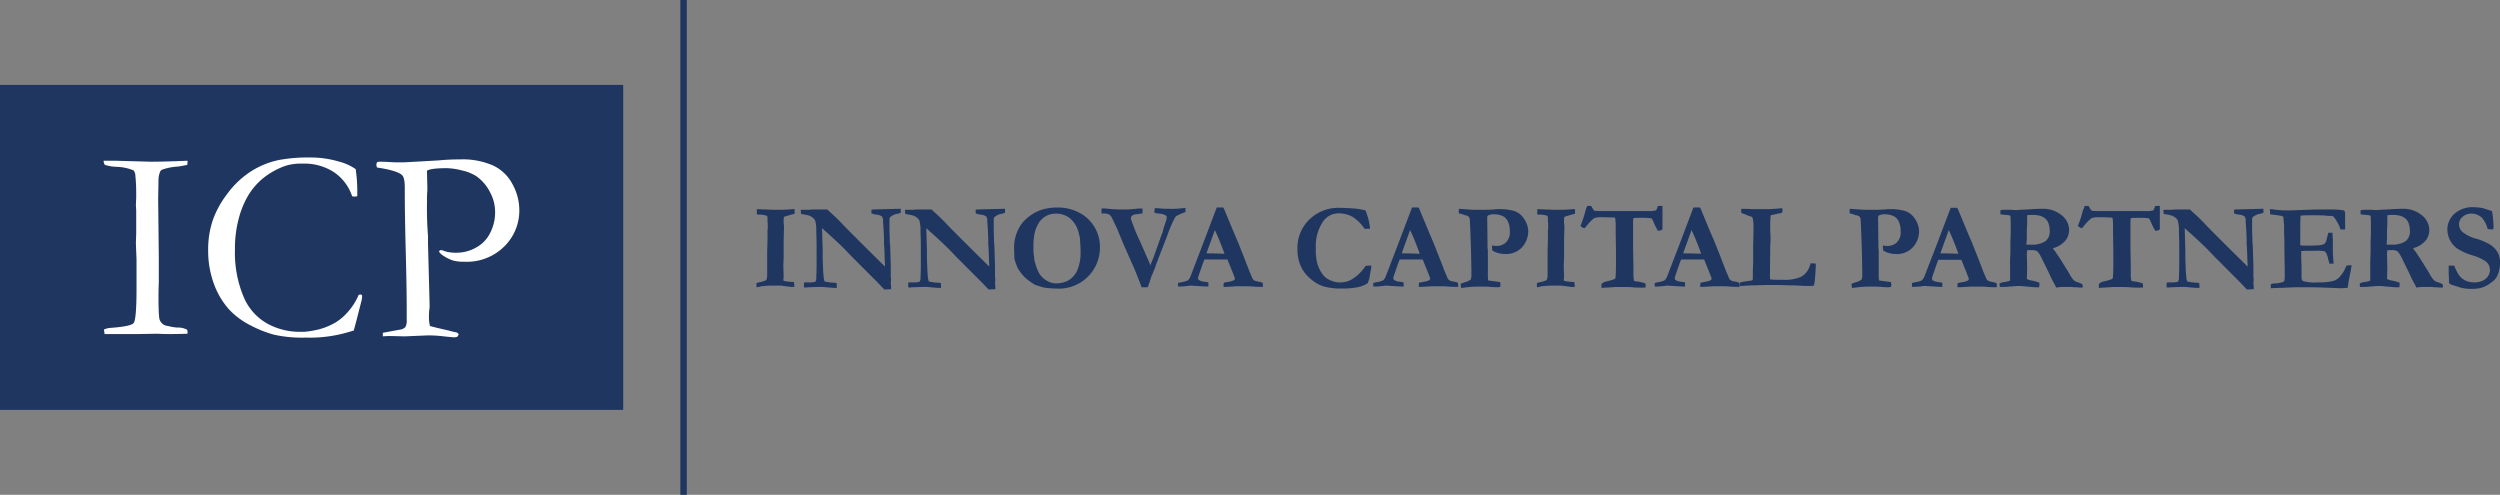 <svg id="logo-icp" xmlns="http://www.w3.org/2000/svg" width="508.213" height="100.58" viewBox="0 0 508.213 100.58">
  <rect x="0" y="0" width="508.213" height="100.58" fill="#808080" stroke="none"/>
  <rect id="Rectangle_275" data-name="Rectangle 275" width="126.692" height="66.069" transform="translate(0 17.255)" fill="#1f3661"/>
  <g id="Group_134" data-name="Group 134" transform="translate(21.061 32.018)">
    <g id="Group_133" data-name="Group 133">
      <path id="Path_1812" data-name="Path 1812" d="M32.166,84.114a3.883,3.883,0,0,1,1.247-.328c2.821-.2,4.4-.525,4.79-.984s.59-2.821.59-7.02v-5.9l-.131-3.346.066-1.968V59.9l-.066-1.115.066-1.443V56.164a36.382,36.382,0,0,0-.2-3.674,2.425,2.425,0,0,0-.328-.722,9.778,9.778,0,0,0-3.28-.722,9.666,9.666,0,0,1-2.559-.394A1.6,1.6,0,0,1,32.1,49.8h2.3l7.283.2q2.756,0,7.48-.2a3.741,3.741,0,0,1-.066.853c-.394.066-.984.2-1.837.328a12.182,12.182,0,0,0-3.149.59.91.91,0,0,0-.525.459,4.78,4.78,0,0,0-.328,1.837l-.066,3.609.131,12.2v4.855c-.066,1.509-.066,2.559-.066,3.084,0,2.034.066,3.346.131,3.937a1.914,1.914,0,0,0,1.771,1.837,10.023,10.023,0,0,0,1.968.328,3.675,3.675,0,0,1,1.968.459,2.26,2.26,0,0,1,.066.59v.2c-1.64.066-2.887.066-3.674.066-.459,0-1.247,0-2.428-.066l-3.805.066H32.3Z" transform="translate(-32.1 -49.144)" fill="#fff"/>
      <path id="Path_1813" data-name="Path 1813" d="M94.484,51.162a30.514,30.514,0,0,1,.328,4.33v1.181a2.26,2.26,0,0,1-.59.066,1.281,1.281,0,0,1-.459-.066,9.564,9.564,0,0,0-3.74-4.921,11.064,11.064,0,0,0-6.43-1.706,10.215,10.215,0,0,0-3.412.459,15.276,15.276,0,0,0-4.33,2.362A13.581,13.581,0,0,0,72.7,56.411,18.387,18.387,0,0,0,70.667,61.4a23.049,23.049,0,0,0-.722,6.036,23.142,23.142,0,0,0,1.771,9.71,11.087,11.087,0,0,0,4.855,5.446,13.6,13.6,0,0,0,6.233,1.64h1.312a20.528,20.528,0,0,0,3.018-.525,14.091,14.091,0,0,0,3.28-1.378A11.112,11.112,0,0,0,92.975,80.1a12.118,12.118,0,0,0,2.1-3.346l.328-.131a1.014,1.014,0,0,1,.394.2c0,.459-.066.722-.066.853-.787,3.084-1.312,5.183-1.64,6.3-.262.066-.656.2-1.115.328A27.576,27.576,0,0,1,84.38,85.41a26.525,26.525,0,0,1-6.5-.59,23.544,23.544,0,0,1-4.658-1.837,15.7,15.7,0,0,1-4.461-3.28,15.984,15.984,0,0,1-3.084-5.183A19.367,19.367,0,0,1,64.5,67.7a18.663,18.663,0,0,1,.919-6.1,19.309,19.309,0,0,1,2.887-5.314A18.517,18.517,0,0,1,72.9,51.818a16.893,16.893,0,0,1,5.9-2.493,31.82,31.82,0,0,1,6.43-.525,20,20,0,0,1,5.708.787A10.723,10.723,0,0,1,94.484,51.162Z" transform="translate(-43.242 -48.8)" fill="#fff"/>
      <path id="Path_1814" data-name="Path 1814" d="M116.8,49.925a3.013,3.013,0,0,1,.656-.066c.59,0,1.64.066,3.084.131h1.509c.394,0,1.247-.066,2.559-.131l4.658-.262a40.552,40.552,0,0,1,4.265-.2,15.276,15.276,0,0,1,6.823,1.247,8.5,8.5,0,0,1,3.937,3.805,10.956,10.956,0,0,1,1.378,5.183,10.2,10.2,0,0,1-3.018,7.414,10.773,10.773,0,0,1-8.136,3.149,8.089,8.089,0,0,1-2.362-.262,8.526,8.526,0,0,1-2.165-1.115,2.183,2.183,0,0,1-.656-.722.655.655,0,0,1,.328-.262,1.747,1.747,0,0,1,.787.2,7.558,7.558,0,0,0,2.362.328,8.005,8.005,0,0,0,4.068-1.05,6.755,6.755,0,0,0,2.887-3.018,9.126,9.126,0,0,0,.984-4.133,8.421,8.421,0,0,0-1.05-4.133,8.785,8.785,0,0,0-2.756-3.215,9.132,9.132,0,0,0-2.952-1.181,13.374,13.374,0,0,0-3.084-.459c-2.231,0-3.609.2-4,.525v.394l.066,3.084V55.7a21.212,21.212,0,0,0-.066,2.3,69.472,69.472,0,0,0,.2,6.955v1.509l.328,12.531a6.489,6.489,0,0,1-.066.984,9.708,9.708,0,0,0-.066,1.312,7.559,7.559,0,0,0,.2,1.968c.459.131,1.706.459,3.805.919a14.259,14.259,0,0,0,1.64.394,1.74,1.74,0,0,1,.394.328,1.256,1.256,0,0,1-.262.525,1.53,1.53,0,0,1-.722.131c-.2,0-.722-.066-1.509-.131a30.542,30.542,0,0,0-3.674-.262l-4.79.2-2.887-.066c-.2,0-.722,0-1.575.066v-.722l3.543-.656a1.691,1.691,0,0,0,1.05-.525,2.8,2.8,0,0,0,.262-1.509V79.318c0-2.165-.066-6.758-.262-13.778-.066-3.28-.131-6.627-.131-10.038v-.459c0-1.312-.2-2.165-.59-2.493-.656-.59-2.362-1.115-5.052-1.509a2.028,2.028,0,0,1-.131-.525A1.058,1.058,0,0,1,116.8,49.925Z" transform="translate(-61.16 -49.006)" fill="#fff"/>
    </g>
  </g>
  <rect id="Rectangle_276" data-name="Rectangle 276" width="1.312" height="100.58" transform="translate(138.305)" fill="#1f3661"/>
  <g id="Group_136" data-name="Group 136" transform="translate(153.789 41.859)">
    <g id="Group_135" data-name="Group 135">
      <path id="Path_1815" data-name="Path 1815" d="M234.4,80.678v-.853a4.465,4.465,0,0,1,.787-.2,6.1,6.1,0,0,0,1.181-.394,2.3,2.3,0,0,0,.2-1.05V73.264c.066-1.64.066-2.428.066-2.493V69.13l.066-.656-.066-1.378v-.525a2.32,2.32,0,0,1-.066-.394,4.417,4.417,0,0,0-1.64-.262.973.973,0,0,1-.459-.066V64.8l3.477.131h.787c.459,0,1.247,0,2.3-.066a9.769,9.769,0,0,1,1.115-.066v.919c-.328.131-.722.2-1.115.328a10.236,10.236,0,0,0-1.05.328,3.486,3.486,0,0,0-.066.919,3.207,3.207,0,0,0,.066.853c0,1.378-.066,2.428-.066,3.215v3.215l-.066,1.64.066,2.428-.066.459a.5.5,0,0,0,.066.262,5.366,5.366,0,0,0,1.378.2,5.227,5.227,0,0,0,.722.066c0,.262.066.459.066.59v.394h-.722a.878.878,0,0,1-.328-.066c-.131,0-.656-.066-1.64-.2h-2.165c-.459,0-1.05.066-1.9.131A3.821,3.821,0,0,1,234.4,80.678Z" transform="translate(-234.4 -64.144)" fill="#1f3661"/>
      <path id="Path_1816" data-name="Path 1816" d="M248.166,65.75,248.1,64.9h1.378c.459,0,.853-.066.984-.066h3.018c1.247,1.115,2.3,2.1,3.084,2.952s3.674,3.74,8.66,8.66v-.328l-.066-1.443c0-.853-.066-1.509-.066-1.968a13.754,13.754,0,0,1-.066-1.771c0-.656-.066-1.312-.066-1.837-.066-1.05-.131-1.706-.131-1.837a1.557,1.557,0,0,0-.2-.984,2.042,2.042,0,0,0-1.181-.394,4.949,4.949,0,0,1-.984-.262V64.9l.328-.066,2.428-.066,2.69-.066h.525v.787a2.085,2.085,0,0,1-.591.2,4.209,4.209,0,0,0-.918.262c-.394.262-.656.394-.656.459a.765.765,0,0,0-.131.459V68.44c0,1.181.066,2.1.066,2.821a2.942,2.942,0,0,0,.066.722l.131,4.33v2.165l.066.656-.066.656a3.628,3.628,0,0,0,.066.59v.656l-1.378.066-1.443-1.509L260.7,76.641l-2.1-2.1-1.509-1.575c-.984-.984-1.9-1.837-2.69-2.559l-1.968-1.771.131,4.527V74.87l.066,1.575c0,.656.066,1.378.131,2.165a3.7,3.7,0,0,0,.066.459,2.58,2.58,0,0,0,.131.394,8.515,8.515,0,0,0,2.1.262,2.842,2.842,0,0,0,.328.066l.066.984h-.459c-.262,0-1.115-.066-2.493-.2-1.312,0-2.165.066-2.624.066a4.113,4.113,0,0,0-.722.066.975.975,0,0,1-.394-.066v-.919a1.817,1.817,0,0,1,.59-.066h.459a3.971,3.971,0,0,0,1.247-.131,1.231,1.231,0,0,0,.2-.853c.066-1.312.066-2.1.066-2.362V71.655l-.066-2.493a6.906,6.906,0,0,0-.2-1.968,1.057,1.057,0,0,0-.262-.459,2.6,2.6,0,0,0-.984-.656A13.251,13.251,0,0,0,248.166,65.75Z" transform="translate(-239.111 -64.11)" fill="#1f3661"/>
      <path id="Path_1817" data-name="Path 1817" d="M280.466,65.75,280.4,64.9h1.378c.459,0,.853-.066.984-.066h3.018c1.247,1.115,2.3,2.1,3.084,2.952s3.674,3.74,8.66,8.66v-.328l-.066-1.443c0-.853-.066-1.509-.066-1.968a13.767,13.767,0,0,1-.066-1.771c0-.656-.066-1.312-.066-1.837-.066-1.05-.131-1.706-.131-1.837a1.557,1.557,0,0,0-.2-.984,2.042,2.042,0,0,0-1.181-.394,4.948,4.948,0,0,1-.984-.262V64.9l.328-.066,2.428-.066,2.69-.066h.525v.787a2.085,2.085,0,0,1-.59.2,4.21,4.21,0,0,0-.919.262c-.394.262-.656.394-.656.459a.764.764,0,0,0-.131.459V68.44c0,1.181.066,2.1.066,2.821a2.941,2.941,0,0,0,.066.722l.131,4.33v2.165l.066.656-.066.656a3.626,3.626,0,0,0,.066.59v.656l-1.378.066-1.443-1.509L293,76.641l-2.1-2.1-1.509-1.575c-.984-.984-1.9-1.837-2.69-2.559l-1.968-1.771.131,4.527V74.87l.066,1.575c0,.656.066,1.378.131,2.165a3.7,3.7,0,0,0,.066.459,2.58,2.58,0,0,0,.131.394,8.515,8.515,0,0,0,2.1.262,2.841,2.841,0,0,0,.328.066l.066.984h-.459c-.262,0-1.115-.066-2.493-.2-1.312,0-2.165.066-2.624.066a4.113,4.113,0,0,0-.722.066.975.975,0,0,1-.394-.066v-.919a1.816,1.816,0,0,1,.59-.066h.459a3.97,3.97,0,0,0,1.247-.131,1.231,1.231,0,0,0,.2-.853c.066-1.312.066-2.1.066-2.362V71.655l-.066-2.493a6.907,6.907,0,0,0-.2-1.968,1.057,1.057,0,0,0-.262-.459,2.6,2.6,0,0,0-.984-.656A13.258,13.258,0,0,0,280.466,65.75Z" transform="translate(-250.22 -64.11)" fill="#1f3661"/>
      <path id="Path_1818" data-name="Path 1818" d="M314.2,72.37a8.229,8.229,0,0,1,.59-3.018,7.139,7.139,0,0,1,1.181-2.034,9.269,9.269,0,0,1,1.9-1.64,8.4,8.4,0,0,1,2.362-1.05,11.183,11.183,0,0,1,2.69-.328,9.25,9.25,0,0,1,4.4.984,7.8,7.8,0,0,1,4.33,7.02,8.326,8.326,0,0,1-8.923,8.464,18.578,18.578,0,0,1-1.968-.131,5.264,5.264,0,0,1-1.181-.262c-.591-.2-.984-.328-1.05-.328a12.352,12.352,0,0,1-2.165-1.575,9.153,9.153,0,0,1-1.378-1.771,11.012,11.012,0,0,1-.722-2.034C314.266,73.945,314.2,73.223,314.2,72.37Zm8.332-6.823a3.763,3.763,0,0,0-1.9.525,4.189,4.189,0,0,0-1.247,1.115,6.816,6.816,0,0,0-.984,2.231,12.616,12.616,0,0,0-.262,2.952,8.872,8.872,0,0,0,.066,1.509,3.533,3.533,0,0,1,.066.525,4.523,4.523,0,0,0,.262,1.312,10.486,10.486,0,0,0,.722,1.9,4.777,4.777,0,0,0,1.115,1.247,4.972,4.972,0,0,0,1.05.59,3.427,3.427,0,0,0,1.378.262,5.109,5.109,0,0,0,2.428-.59,4.512,4.512,0,0,0,1.837-2.1,9.335,9.335,0,0,0,.656-3.871c0-.656-.066-1.509-.131-2.69l-.066-.262c0-.066-.066-.262-.131-.525a5.679,5.679,0,0,0-1.706-3.084A4.463,4.463,0,0,0,322.532,65.547Z" transform="translate(-261.843 -63.972)" fill="#1f3661"/>
      <path id="Path_1819" data-name="Path 1819" d="M341.3,65.581v-1.05h.787a31.161,31.161,0,0,0,3.937.2c.262,0,.722,0,1.509-.066.525-.066.919-.066,1.181-.131h.919v.984c-.787.131-1.312.2-1.443.2a1.284,1.284,0,0,0-.787.394.5.5,0,0,0-.131.328V66.7l.394,1.05a33.878,33.878,0,0,0,1.443,3.412l1.378,3.149c.262.59.525,1.181.722,1.771l.722-1.771,1.443-4.068.328-.853a2.973,2.973,0,0,0,.131-.525c.2-.722.394-1.247.525-1.64a2.891,2.891,0,0,0,.2-.919.474.474,0,0,0-.262-.394,2.539,2.539,0,0,0-1.181-.328c-.131,0-.262-.066-.459-.066s-.328-.066-.525-.066a.832.832,0,0,1-.066-.394,2.538,2.538,0,0,1,.066-.59,12.325,12.325,0,0,1,1.247.066c.722.066,1.378.066,2.034.066a14.846,14.846,0,0,0,1.771-.066c.459-.066.853-.066,1.181-.131v.853a12.513,12.513,0,0,0-1.837.787c-.131.066-.2.2-.328.394a24.959,24.959,0,0,0-1.443,3.346l-1.575,4.068c-.131.394-.328.787-.459,1.247a9.367,9.367,0,0,0-.525,1.443c-.066.131-.262.59-.591,1.443l-.131.2c-.328,1.181-.656,1.968-.787,2.362h-1.247c-.066-.262-.2-.525-.262-.722-.066-.262-.459-1.115-1.05-2.69l-2.3-5.183L344.449,68.6c-.722-1.509-1.115-2.362-1.181-2.428a3.032,3.032,0,0,0-.459-.459,5.98,5.98,0,0,0-1.05-.2Z" transform="translate(-271.163 -64.006)" fill="#1f3661"/>
      <path id="Path_1820" data-name="Path 1820" d="M365,80.506v-.853a4.132,4.132,0,0,1,.853-.2,4.711,4.711,0,0,0,1.115-.328,1.8,1.8,0,0,0,.525-.722l2.493-6.5,2.887-7.611h1.312l.131.2,2.1,5.052c.459,1.05.919,2.1,1.312,3.149.394.984.722,1.837.984,2.493.131.394.394.984.656,1.706.131.394.394.919.656,1.575a1.122,1.122,0,0,0,.394.59,1.512,1.512,0,0,0,.722.262,8.158,8.158,0,0,1,1.05.262,2.261,2.261,0,0,1,.066.59v.262c-.59,0-1.247,0-1.968-.066s-1.378-.066-1.968-.066h-1.378l-2.1.131h-.59a3.739,3.739,0,0,1,.066-.853l1.378-.262a3.5,3.5,0,0,0,.722-.262.5.5,0,0,0,.131-.262.591.591,0,0,0-.066-.328l-.459-1.181-.984-2.428H370.38c-.2.394-.525,1.378-1.05,2.887a8.371,8.371,0,0,0-.262.853.511.511,0,0,0,.2.459,2.444,2.444,0,0,0,1.05.328c.066,0,.394.066.853.131v.853c-.525,0-1.706-.066-3.609-.2l-.525.066a16.153,16.153,0,0,1-1.706.131H365Zm5.774-6.889c1.9,0,3.018.066,3.346.066h.328q-.394-1.083-.984-2.559c-.394-.984-.722-1.706-.984-2.231Z" transform="translate(-279.314 -63.972)" fill="#1f3661"/>
      <path id="Path_1821" data-name="Path 1821" d="M415.844,64.925a16.836,16.836,0,0,1,.656,2.1,12.25,12.25,0,0,1,.262,1.64h-1.115a8.5,8.5,0,0,0-2.428-2.428,5.816,5.816,0,0,0-2.821-.722,3.822,3.822,0,0,0-3.084,1.509A8.811,8.811,0,0,0,405.74,72.6,10.658,10.658,0,0,0,406,75.554a7.183,7.183,0,0,0,1.115,2.362,3.349,3.349,0,0,0,1.378,1.115,4.717,4.717,0,0,0,2.3.525,4.467,4.467,0,0,0,2.624-.853,8.823,8.823,0,0,0,2.428-2.493,6.379,6.379,0,0,1,1.181-.066,5.062,5.062,0,0,1-.131.984c0,.131-.131.656-.262,1.575l-.131.394-.2.59a5.2,5.2,0,0,1-2.1.853,16.467,16.467,0,0,1-3.346.262,12.884,12.884,0,0,1-2.821-.262,6.03,6.03,0,0,1-2.3-.919,8.979,8.979,0,0,1-2.165-1.9,7.294,7.294,0,0,1-1.181-2.231A8.587,8.587,0,0,1,402,72.8a8.01,8.01,0,0,1,2.428-6.036,8.41,8.41,0,0,1,6.167-2.362c.984,0,1.968.066,2.887.131A12.669,12.669,0,0,1,415.844,64.925Z" transform="translate(-292.038 -64.006)" fill="#1f3661"/>
      <path id="Path_1822" data-name="Path 1822" d="M425.5,80.506v-.853a4.133,4.133,0,0,1,.853-.2,4.711,4.711,0,0,0,1.115-.328,1.8,1.8,0,0,0,.525-.722l2.493-6.5,2.887-7.611h1.312l.131.2,2.1,5.052c.459,1.05.919,2.1,1.312,3.149.394.984.722,1.837.984,2.493.131.394.394.984.656,1.706.131.394.394.919.656,1.575a1.122,1.122,0,0,0,.394.59,1.512,1.512,0,0,0,.722.262,8.159,8.159,0,0,1,1.05.262,2.26,2.26,0,0,1,.066.59v.262c-.59,0-1.247,0-1.968-.066s-1.378-.066-1.968-.066h-1.378l-2.1.131h-.59a3.739,3.739,0,0,1,.066-.853l1.378-.262a3.5,3.5,0,0,0,.722-.262.5.5,0,0,0,.131-.262.591.591,0,0,0-.066-.328l-.459-1.181-.984-2.428H430.88c-.2.394-.525,1.378-1.05,2.887a8.371,8.371,0,0,0-.262.853.511.511,0,0,0,.2.459,2.444,2.444,0,0,0,1.05.328c.066,0,.394.066.853.131v.853c-.525,0-1.706-.066-3.609-.2l-.525.066a16.153,16.153,0,0,1-1.706.131H425.5Zm5.774-6.889c1.9,0,3.018.066,3.346.066h.328q-.394-1.083-.984-2.559c-.394-.984-.722-1.706-.984-2.231Z" transform="translate(-300.12 -63.972)" fill="#1f3661"/>
      <path id="Path_1823" data-name="Path 1823" d="M452,65.619V64.7l2.952.2h1.771c.525,0,1.247,0,2.362-.066a9.77,9.77,0,0,1,1.115-.066,9.464,9.464,0,0,1,2.3.2,3.89,3.89,0,0,1,1.9.787,4.657,4.657,0,0,1,1.181,1.509,4.377,4.377,0,0,1,.525,1.837,4.861,4.861,0,0,1-1.312,3.477,4.451,4.451,0,0,1-3.412,1.312,4.994,4.994,0,0,1-1.378-.2,3.242,3.242,0,0,1-1.181-.525,4.344,4.344,0,0,1-.066-.984,1.279,1.279,0,0,1,.525.066h.394a2.748,2.748,0,0,0,1.771-.59,2.863,2.863,0,0,0,.919-2.428,4.382,4.382,0,0,0-.394-1.968,2.2,2.2,0,0,0-.984-1.05,3.906,3.906,0,0,0-1.771-.394,2.312,2.312,0,0,0-1.312.262c-.066.131-.131.2-.131.328l.066,5.774v.459l.066.525V78.15a7.585,7.585,0,0,0,.066,1.115l2.428.328c0,.2.066.328.066.459a1.848,1.848,0,0,1-.066.525c-.2,0-.328.066-.459.066-.262,0-.722,0-1.443-.066s-1.509-.066-2.428-.066a20.636,20.636,0,0,0-2.887.2c-.131,0-.394.066-.722.066,0-.262-.066-.394-.066-.525v-.328l.722-.262a3.466,3.466,0,0,0,1.312-.59,2.885,2.885,0,0,0,.131-.656V77.1l-.066-3.412-.131-3.871c-.066-1.837-.131-2.821-.131-3.018a.988.988,0,0,0-.262-.525,1.049,1.049,0,0,0-.722-.262A5.1,5.1,0,0,0,452,65.619Z" transform="translate(-309.233 -64.11)" fill="#1f3661"/>
      <path id="Path_1824" data-name="Path 1824" d="M476.2,80.678v-.853a4.465,4.465,0,0,1,.787-.2,6.1,6.1,0,0,0,1.181-.394,2.3,2.3,0,0,0,.2-1.05V73.264c.066-1.64.066-2.428.066-2.493V69.13l.066-.656-.066-1.378v-.525a2.32,2.32,0,0,1-.066-.394,4.417,4.417,0,0,0-1.64-.262.973.973,0,0,1-.459-.066V64.8l3.477.131h.787c.459,0,1.247,0,2.3-.066a9.77,9.77,0,0,1,1.115-.066v.919c-.328.131-.722.2-1.115.328a10.23,10.23,0,0,0-1.05.328,3.486,3.486,0,0,0-.066.919,3.207,3.207,0,0,0,.066.853c0,1.378-.066,2.428-.066,3.215v3.215l-.066,1.64.066,2.428-.066.459a.5.5,0,0,0,.066.262,5.365,5.365,0,0,0,1.378.2,5.23,5.23,0,0,0,.722.066c0,.262.066.459.066.59v.394h-.722a.878.878,0,0,1-.328-.066c-.131,0-.656-.066-1.64-.2h-2.165c-.459,0-1.05.066-1.9.131A4.569,4.569,0,0,1,476.2,80.678Z" transform="translate(-317.556 -64.144)" fill="#1f3661"/>
      <path id="Path_1825" data-name="Path 1825" d="M491.078,63.8h.787c.066.066.066.131.131.2a3.165,3.165,0,0,0,.525.787c.131,0,.656.066,1.706.066h10.038l.722-.131c.131-.066.2-.262.328-.59a1.107,1.107,0,0,1,.131-.328h.918v4.33a1.279,1.279,0,0,1-.066.525,2.569,2.569,0,0,1-.853.2,12.466,12.466,0,0,1-.722-1.378,7.665,7.665,0,0,0-.459-.984.361.361,0,0,0-.328-.2,19.444,19.444,0,0,0-2.624-.066,4.355,4.355,0,0,0-.853.066,3.765,3.765,0,0,0-.066.787v5.249l.066,3.871v1.575a5.087,5.087,0,0,0,.131,1.247,1.756,1.756,0,0,0,.722.131,7.852,7.852,0,0,1,.919.2c.262.066.459.131.656.2a2.11,2.11,0,0,1,.066.525.713.713,0,0,1-.066.328h-.459a21.11,21.11,0,0,1-2.165-.066c-.59-.066-1.64-.066-3.215-.066-.262,0-.984.066-2.165.131-.459,0-.787.066-.919.066v-.787a1.756,1.756,0,0,1,.984-.525,12.625,12.625,0,0,0,1.771-.525,1.31,1.31,0,0,0,.131-.59c.066-.984.066-2.559.066-4.658l-.066-4.658a16.883,16.883,0,0,0-.066-2.3c0-.066-.066-.131-.066-.2-.066-.066-.066-.066-.2-.066-.262,0-1.05-.066-2.493-.066a4.094,4.094,0,0,0-1.575.2,9.534,9.534,0,0,0-1.575,1.64c-.2.262-.328.394-.459.394a2.726,2.726,0,0,1-.722-.459,22.522,22.522,0,0,0,1.05-3.215A8.032,8.032,0,0,1,491.078,63.8Z" transform="translate(-322.198 -63.8)" fill="#1f3661"/>
      <path id="Path_1826" data-name="Path 1826" d="M512.7,80.506v-.853a4.132,4.132,0,0,1,.853-.2,4.71,4.71,0,0,0,1.115-.328,1.8,1.8,0,0,0,.525-.722l2.493-6.5,2.887-7.611h1.312l.131.2,2.1,5.052c.459,1.05.919,2.1,1.312,3.149.394.984.722,1.837.984,2.493.131.394.394.984.656,1.706.131.394.394.919.656,1.575a1.122,1.122,0,0,0,.394.59,1.512,1.512,0,0,0,.722.262,8.149,8.149,0,0,1,1.05.262,2.258,2.258,0,0,1,.066.59v.262c-.591,0-1.247,0-1.968-.066s-1.378-.066-1.968-.066h-1.378l-2.1.131h-.591a3.744,3.744,0,0,1,.066-.853l1.378-.262a3.5,3.5,0,0,0,.722-.262.5.5,0,0,0,.131-.262.592.592,0,0,0-.066-.328l-.459-1.181-.984-2.428H518.08c-.2.394-.525,1.378-1.05,2.887a8.365,8.365,0,0,0-.263.853.511.511,0,0,0,.2.459,2.443,2.443,0,0,0,1.05.328c.066,0,.394.066.853.131v.853c-.525,0-1.706-.066-3.609-.2l-.525.066a16.154,16.154,0,0,1-1.706.131H512.7Zm5.774-6.889c1.9,0,3.018.066,3.346.066h.328q-.394-1.083-.984-2.559c-.394-.984-.722-1.706-.984-2.231Z" transform="translate(-330.108 -63.972)" fill="#1f3661"/>
      <path id="Path_1827" data-name="Path 1827" d="M539.166,79.59a10.3,10.3,0,0,1,1.05-.2c.459-.066.722-.131.787-.131a1.412,1.412,0,0,0,.656-.131,1.282,1.282,0,0,0,.066-.459V77.1l.066-1.575V72.045l.065-2.756V67.846a6.289,6.289,0,0,0-.2-1.443c-.066-.131-.262-.2-.722-.328a1.708,1.708,0,0,1-.459-.2,4.518,4.518,0,0,1-.525-.2,1.236,1.236,0,0,1-.591-.262V64.7c.066-.066.131-.066.262-.066.2,0,.919,0,2.1.066h3.084c.591,0,1.312-.066,2.165-.131a2.327,2.327,0,0,0,.459-.066c.131,0,.2,0,.263.066s.065.262.065.459a.554.554,0,0,1-.131.394c-.066.066-.2.131-.525.131l-1.509.328c-.066,0-.131.066-.2.066a.229.229,0,0,1-.066.131V66.4l-.066.787v1.968c0,.459.066.919.066,1.312a11.634,11.634,0,0,1-.066,1.443V72.7L545.2,78.54a.627.627,0,0,0,.131.459l1.181.066h1.509a7.823,7.823,0,0,0,3.084-.459,2.728,2.728,0,0,0,1.115-.656,3.479,3.479,0,0,0,.656-.787,5.3,5.3,0,0,0,.591-1.443h.394a2.462,2.462,0,0,1,.656.066v.328c0,.59-.066,1.64-.2,3.084a4.06,4.06,0,0,1-.2,1.05.8.8,0,0,0-.328.066h-1.115c-.066,0-.59,0-1.443-.066-.131,0-.919-.066-2.362-.066-1.378-.066-2.756-.066-4.133-.066l-2.493.066c-.984,0-1.837.066-2.69.131H539.1v-.262A1.279,1.279,0,0,1,539.166,79.59Z" transform="translate(-339.187 -64.041)" fill="#1f3661"/>
      <path id="Path_1828" data-name="Path 1828" d="M573.1,65.619V64.7l2.952.2h1.771c.525,0,1.247,0,2.362-.066a9.77,9.77,0,0,1,1.115-.066,9.465,9.465,0,0,1,2.3.2,3.89,3.89,0,0,1,1.9.787,4.656,4.656,0,0,1,1.181,1.509,4.377,4.377,0,0,1,.525,1.837,4.861,4.861,0,0,1-1.312,3.477,4.451,4.451,0,0,1-3.412,1.312,4.994,4.994,0,0,1-1.378-.2,3.242,3.242,0,0,1-1.181-.525,4.344,4.344,0,0,1-.066-.984,1.279,1.279,0,0,1,.525.066h.394a2.748,2.748,0,0,0,1.771-.59,2.863,2.863,0,0,0,.919-2.428,4.382,4.382,0,0,0-.394-1.968,2.2,2.2,0,0,0-.984-1.05,3.906,3.906,0,0,0-1.771-.394,2.312,2.312,0,0,0-1.312.262c-.066.131-.131.2-.131.328l.066,5.774v.459l.066.525V78.15a7.585,7.585,0,0,0,.066,1.115l2.427.328c0,.2.066.328.066.459a1.847,1.847,0,0,1-.066.525c-.2,0-.328.066-.459.066-.262,0-.722,0-1.443-.066s-1.509-.066-2.427-.066a20.636,20.636,0,0,0-2.887.2c-.131,0-.394.066-.722.066,0-.262-.066-.394-.066-.525v-.328l.722-.262a3.466,3.466,0,0,0,1.312-.59,2.888,2.888,0,0,0,.131-.656V77.1l-.066-3.412-.131-3.871c-.066-1.837-.131-2.821-.131-3.018a.988.988,0,0,0-.262-.525,1.049,1.049,0,0,0-.722-.262A7.739,7.739,0,0,0,573.1,65.619Z" transform="translate(-350.88 -64.11)" fill="#1f3661"/>
      <path id="Path_1829" data-name="Path 1829" d="M592.4,80.54v-.853a4.133,4.133,0,0,1,.853-.2,4.713,4.713,0,0,0,1.115-.328,1.8,1.8,0,0,0,.525-.722l2.493-6.43,2.887-7.611h1.312l.131.2,2.1,5.052c.459,1.05.919,2.1,1.312,3.149.394.984.722,1.837.984,2.493.131.394.394.984.656,1.706.131.394.394.919.656,1.575a1.122,1.122,0,0,0,.394.59,1.512,1.512,0,0,0,.722.262,8.156,8.156,0,0,1,1.05.262,2.26,2.26,0,0,1,.066.59v.262c-.591,0-1.247,0-1.968-.066s-1.378-.066-1.968-.066h-1.378l-2.1.131h-.591a3.741,3.741,0,0,1,.066-.853l1.378-.262a3.5,3.5,0,0,0,.722-.262.5.5,0,0,0,.131-.262.591.591,0,0,0-.066-.328l-.459-1.181-.984-2.428H597.78c-.2.394-.525,1.378-1.05,2.887a8.357,8.357,0,0,0-.262.853.511.511,0,0,0,.2.459,2.444,2.444,0,0,0,1.05.328c.066,0,.394.066.853.131v.853c-.525,0-1.706-.066-3.609-.2l-.525.066a16.155,16.155,0,0,1-1.706.131H592.4Zm5.774-6.889c1.9,0,3.018.066,3.346.066h.328q-.394-1.083-.984-2.559c-.394-.984-.722-1.706-.984-2.231Z" transform="translate(-357.517 -64.006)" fill="#1f3661"/>
      <path id="Path_1830" data-name="Path 1830" d="M619.574,79.856a2.572,2.572,0,0,1,.919-.262,5.556,5.556,0,0,0,1.115-.262.713.713,0,0,0,.066-.328V75.066l.066-1.443V71.851c0-.919.066-1.706.066-2.493,0-1.706,0-2.756-.066-3.28l-.722-.131a11.841,11.841,0,0,1-1.312-.131v-.722l.066-.131a6.747,6.747,0,0,1,1.115-.066H622a8.912,8.912,0,0,0,.984.066l.656-.066,1.509-.066c.984-.066,1.968-.131,3.018-.131a5.876,5.876,0,0,1,4,1.312,3.859,3.859,0,0,1,1.509,2.952,3.433,3.433,0,0,1-.787,2.231A4.9,4.9,0,0,1,630.4,72.7a1.549,1.549,0,0,0,.394.59c.328.459.59.919.853,1.247l1.968,3.149A7.185,7.185,0,0,0,634.6,79.2a2.316,2.316,0,0,0,.919.459,3.51,3.51,0,0,1,.853.394.833.833,0,0,1,.066.394v.262h-.591l-.656-.066h-.525a4.344,4.344,0,0,0-.984-.066h-1.247a6.093,6.093,0,0,0-.853.066c-.2,0-.394.066-.525.066l-.394-.787a14.969,14.969,0,0,1-.722-1.378c-.328-.787-.984-2.034-1.837-3.805a6.447,6.447,0,0,0-.853-1.378A2.074,2.074,0,0,0,626,73.1h-.853c0,.262-.066.525-.066.853l.066,2.69-.066,2.3a2.464,2.464,0,0,0,.919.328,8.293,8.293,0,0,1,1.64.459,3.489,3.489,0,0,1-.066.919h-.787c-1.771-.131-2.821-.262-3.149-.262h-.459l-1.706.131a10.65,10.65,0,0,1-1.378.066h-.525v-.394C619.509,80.184,619.509,80.053,619.574,79.856Zm5.511-7.873h.853a4.861,4.861,0,0,0,2.952-.722,2.5,2.5,0,0,0,.853-1.968,5.118,5.118,0,0,0-.2-1.443,2.28,2.28,0,0,0-.525-.984,2.745,2.745,0,0,0-1.181-.722,5.208,5.208,0,0,0-1.706-.2,4.345,4.345,0,0,0-.984.066v1.9l-.066.919v1.312a12.173,12.173,0,0,1-.066,1.443v.394Z" transform="translate(-366.846 -64.11)" fill="#1f3661"/>
      <path id="Path_1831" data-name="Path 1831" d="M645.178,63.8h.787c.066.066.066.131.131.2a3.164,3.164,0,0,0,.525.787c.131,0,.656.066,1.706.066h10.038l.722-.131c.131-.066.2-.262.328-.59a1.108,1.108,0,0,1,.131-.328h.919v4.33a1.279,1.279,0,0,1-.066.525,2.569,2.569,0,0,1-.853.2,12.467,12.467,0,0,1-.722-1.378,7.665,7.665,0,0,0-.459-.984.361.361,0,0,0-.328-.2,19.443,19.443,0,0,0-2.624-.066,4.356,4.356,0,0,0-.853.066,3.772,3.772,0,0,0-.065.787v5.249l.065,3.871v1.575a5.086,5.086,0,0,0,.131,1.247,1.756,1.756,0,0,0,.722.131,7.858,7.858,0,0,1,.919.2c.262.066.459.131.656.2a2.108,2.108,0,0,1,.066.525.713.713,0,0,1-.066.328h-.459a21.109,21.109,0,0,1-2.165-.066c-.591-.066-1.64-.066-3.215-.066-.263,0-.984.066-2.165.131-.459,0-.787.066-.919.066v-.787a1.757,1.757,0,0,1,.984-.525,12.626,12.626,0,0,0,1.771-.525,1.311,1.311,0,0,0,.131-.59c.066-.984.066-2.559.066-4.658l-.066-4.658a16.9,16.9,0,0,0-.065-2.3c0-.066-.066-.131-.066-.2-.066-.066-.066-.066-.2-.066-.262,0-1.05-.066-2.493-.066a4.094,4.094,0,0,0-1.575.2,9.536,9.536,0,0,0-1.575,1.64c-.2.262-.328.394-.459.394a2.725,2.725,0,0,1-.722-.459,22.524,22.524,0,0,0,1.05-3.215A2.921,2.921,0,0,0,645.178,63.8Z" transform="translate(-375.194 -63.8)" fill="#1f3661"/>
      <path id="Path_1832" data-name="Path 1832" d="M670.366,65.75,670.3,64.9h1.378c.459,0,.853-.066.984-.066h3.018c1.247,1.115,2.3,2.1,3.084,2.952s3.674,3.74,8.66,8.66v-.328l-.066-1.443c0-.853-.066-1.509-.066-1.968a13.76,13.76,0,0,1-.066-1.771c0-.656-.066-1.312-.066-1.837-.066-1.05-.131-1.706-.131-1.837a1.557,1.557,0,0,0-.2-.984,2.043,2.043,0,0,0-1.181-.394,4.948,4.948,0,0,1-.984-.262V64.9l.328-.066,2.428-.066,2.69-.066h.525v.787a2.085,2.085,0,0,1-.591.2,4.211,4.211,0,0,0-.919.262c-.394.262-.656.394-.656.459a.765.765,0,0,0-.131.459V68.44c0,1.181.066,2.1.066,2.821a2.948,2.948,0,0,0,.065.722l.131,4.33v2.165l.066.656-.066.656a3.626,3.626,0,0,0,.066.59v.656l-1.378.066-1.443-1.509L682.9,76.641l-2.1-2.1-1.509-1.575c-.984-.984-1.9-1.837-2.69-2.559l-1.968-1.771.131,4.527V74.87l.066,1.575c0,.656.065,1.378.131,2.165a3.7,3.7,0,0,0,.066.459,2.576,2.576,0,0,0,.131.394,8.514,8.514,0,0,0,2.1.262,2.839,2.839,0,0,0,.328.066l.066.984h-.459c-.262,0-1.115-.066-2.493-.2-1.312,0-2.165.066-2.624.066a4.111,4.111,0,0,0-.722.066.975.975,0,0,1-.394-.066v-.919a1.816,1.816,0,0,1,.591-.066h.459a3.971,3.971,0,0,0,1.247-.131,1.231,1.231,0,0,0,.2-.853c.066-1.312.066-2.1.066-2.362V71.655l-.066-2.493a6.906,6.906,0,0,0-.2-1.968,1.059,1.059,0,0,0-.262-.459,2.6,2.6,0,0,0-.984-.656A10.842,10.842,0,0,0,670.366,65.75Z" transform="translate(-384.307 -64.11)" fill="#1f3661"/>
      <path id="Path_1833" data-name="Path 1833" d="M703.3,64.8a5.885,5.885,0,0,1,1.181.131,21.523,21.523,0,0,0,2.231.131c.262,0,1.05,0,2.3-.066,1.837-.066,3.477-.131,4.921-.131h2.231a18.065,18.065,0,0,1,2.231.2,1.108,1.108,0,0,1,.2.656v3.215h-.918a2.842,2.842,0,0,1-.263-.722l-.459-.853a5.806,5.806,0,0,0-.787-1.115,2.7,2.7,0,0,0-.787-.066,4.339,4.339,0,0,1-.722-.066c-.787-.066-1.575-.066-2.428-.066-.984,0-1.9,0-2.69.066,0,.2-.066.984-.066,2.428v3.609c.2,0,.394.066.525.066,1.443,0,2.493,0,3.149-.066a2.8,2.8,0,0,0,1.181-.262,1.81,1.81,0,0,0,.394-.525c.065-.2.2-.787.459-1.771h.853c0,.722.066,1.247.066,1.64V73.46a7.248,7.248,0,0,0,.066,1.05c0,.459.065.853.065,1.115v.262h-.853a3.218,3.218,0,0,0-.2-.787,6.041,6.041,0,0,0-.459-1.443,1.178,1.178,0,0,0-.459-.328,9.88,9.88,0,0,0-1.837-.066c-1.247,0-2.165,0-2.756.066v.394c0,.984,0,1.771.066,2.428v2.624a.724.724,0,0,0,.328.656,9.173,9.173,0,0,0,3.084.262,12.372,12.372,0,0,0,2.887-.262,2.747,2.747,0,0,0,1.443-.853,6.861,6.861,0,0,0,1.378-2.3c.262,0,.459-.066.656-.066h.394c0,.2-.066.394-.066.525l-.066.394-.459,2.3-.2,1.378c-.525,0-.984.066-1.247.066-.459,0-1.706-.066-3.674-.131-1.378-.066-3.084-.066-5.052-.066-.984,0-2.165.066-3.609.131h-.525l-1.509.066v-.853a5.771,5.771,0,0,1,.919-.131,4.4,4.4,0,0,0,1.771-.394,3.417,3.417,0,0,0,.131-.919V77.463l-.066-4.593V71.492l-.066-1.968V68.146l-.131-1.509v-.262a1.067,1.067,0,0,0-.394-.2,2.319,2.319,0,0,0-.394-.066l-1.378-.2a1.63,1.63,0,0,1-.525-.066Z" transform="translate(-395.656 -64.144)" fill="#1f3661"/>
      <path id="Path_1834" data-name="Path 1834" d="M731.174,79.856a2.573,2.573,0,0,1,.919-.262,5.557,5.557,0,0,0,1.115-.262.713.713,0,0,0,.066-.328V75.066l.066-1.443V71.851c0-.919.065-1.706.065-2.493,0-1.706,0-2.756-.065-3.28l-.722-.131a11.835,11.835,0,0,1-1.312-.131v-.722l.066-.131a6.747,6.747,0,0,1,1.115-.066H733.6a8.911,8.911,0,0,0,.984.066l.656-.066,1.509-.066c.984-.066,1.968-.131,3.018-.131a5.876,5.876,0,0,1,4,1.312,3.859,3.859,0,0,1,1.509,2.952,3.433,3.433,0,0,1-.787,2.231A4.9,4.9,0,0,1,742,72.7a1.549,1.549,0,0,0,.394.59c.328.459.59.919.853,1.247l1.968,3.149A7.192,7.192,0,0,0,746.2,79.2a2.317,2.317,0,0,0,.919.459,3.508,3.508,0,0,1,.853.394.832.832,0,0,1,.066.394v.262h-.59l-.656-.066h-.525a4.345,4.345,0,0,0-.984-.066h-1.247a6.092,6.092,0,0,0-.853.066c-.2,0-.394.066-.525.066l-.394-.787a14.984,14.984,0,0,1-.722-1.378c-.328-.787-.984-2.034-1.837-3.805a6.448,6.448,0,0,0-.853-1.378A2.074,2.074,0,0,0,737.6,73.1h-.853c0,.262-.066.525-.066.853l.066,2.69-.066,2.3a2.464,2.464,0,0,0,.919.328,8.3,8.3,0,0,1,1.64.459,3.483,3.483,0,0,1-.066.919h-.787c-1.771-.131-2.821-.262-3.149-.262h-.459l-1.706.131a10.65,10.65,0,0,1-1.378.066h-.525v-.394C731.109,80.184,731.109,80.053,731.174,79.856Zm5.511-7.873h.853a4.861,4.861,0,0,0,2.952-.722,2.5,2.5,0,0,0,.853-1.968,5.116,5.116,0,0,0-.2-1.443,2.28,2.28,0,0,0-.525-.984,2.746,2.746,0,0,0-1.181-.722,5.208,5.208,0,0,0-1.706-.2,4.346,4.346,0,0,0-.984.066v1.9l-.065.984v1.312a12.161,12.161,0,0,1-.066,1.443v.328Z" transform="translate(-405.225 -64.11)" fill="#1f3661"/>
      <path id="Path_1835" data-name="Path 1835" d="M767.354,64.987c.065.262.131.722.2,1.247.066.853.131,1.509.131,1.968a1.116,1.116,0,0,1-.066.459l-.131.066-.853-.066H766.5a5.942,5.942,0,0,0-1.05-2.165,2.9,2.9,0,0,0-2.165-.984,2.589,2.589,0,0,0-1.9.656,2,2,0,0,0-.722,1.575,2.183,2.183,0,0,0,.722,1.509,7.784,7.784,0,0,0,2.887,1.378,11.584,11.584,0,0,1,1.837.722,5.443,5.443,0,0,1,1.64,1.05,4.346,4.346,0,0,1,.984,1.443,4.588,4.588,0,0,1,.262,1.771,5.742,5.742,0,0,1-.459,2.3,2.964,2.964,0,0,1-.722,1.115,9.652,9.652,0,0,1-1.115.853,5.617,5.617,0,0,1-1.575.722,9.11,9.11,0,0,1-2.1.2,8.224,8.224,0,0,1-2.034-.262l-1.443-.459a2.314,2.314,0,0,1-.787-.328c-.066,0-.066-.131-.131-.262v-.131c0-.066,0-.656-.066-1.706V76.075h1.115a13.127,13.127,0,0,0,.787,1.64,3.189,3.189,0,0,0,.853.984,3.024,3.024,0,0,0,1.115.59,4.663,4.663,0,0,0,1.378.2,3.967,3.967,0,0,0,1.443-.262,2.6,2.6,0,0,0,1.247-.919,2.312,2.312,0,0,0,.459-1.378,2.267,2.267,0,0,0-.853-1.706,9.169,9.169,0,0,0-2.756-1.247,12.016,12.016,0,0,1-3.149-1.443,4.732,4.732,0,0,1-1.378-1.64,4.927,4.927,0,0,1-.525-2.034,4.31,4.31,0,0,1,1.378-3.28,5.614,5.614,0,0,1,4.133-1.378,11.842,11.842,0,0,1,1.771.2C765.911,64.528,766.567,64.725,767.354,64.987Z" transform="translate(-414.571 -63.938)" fill="#1f3661"/>
    </g>
  </g>
</svg>
